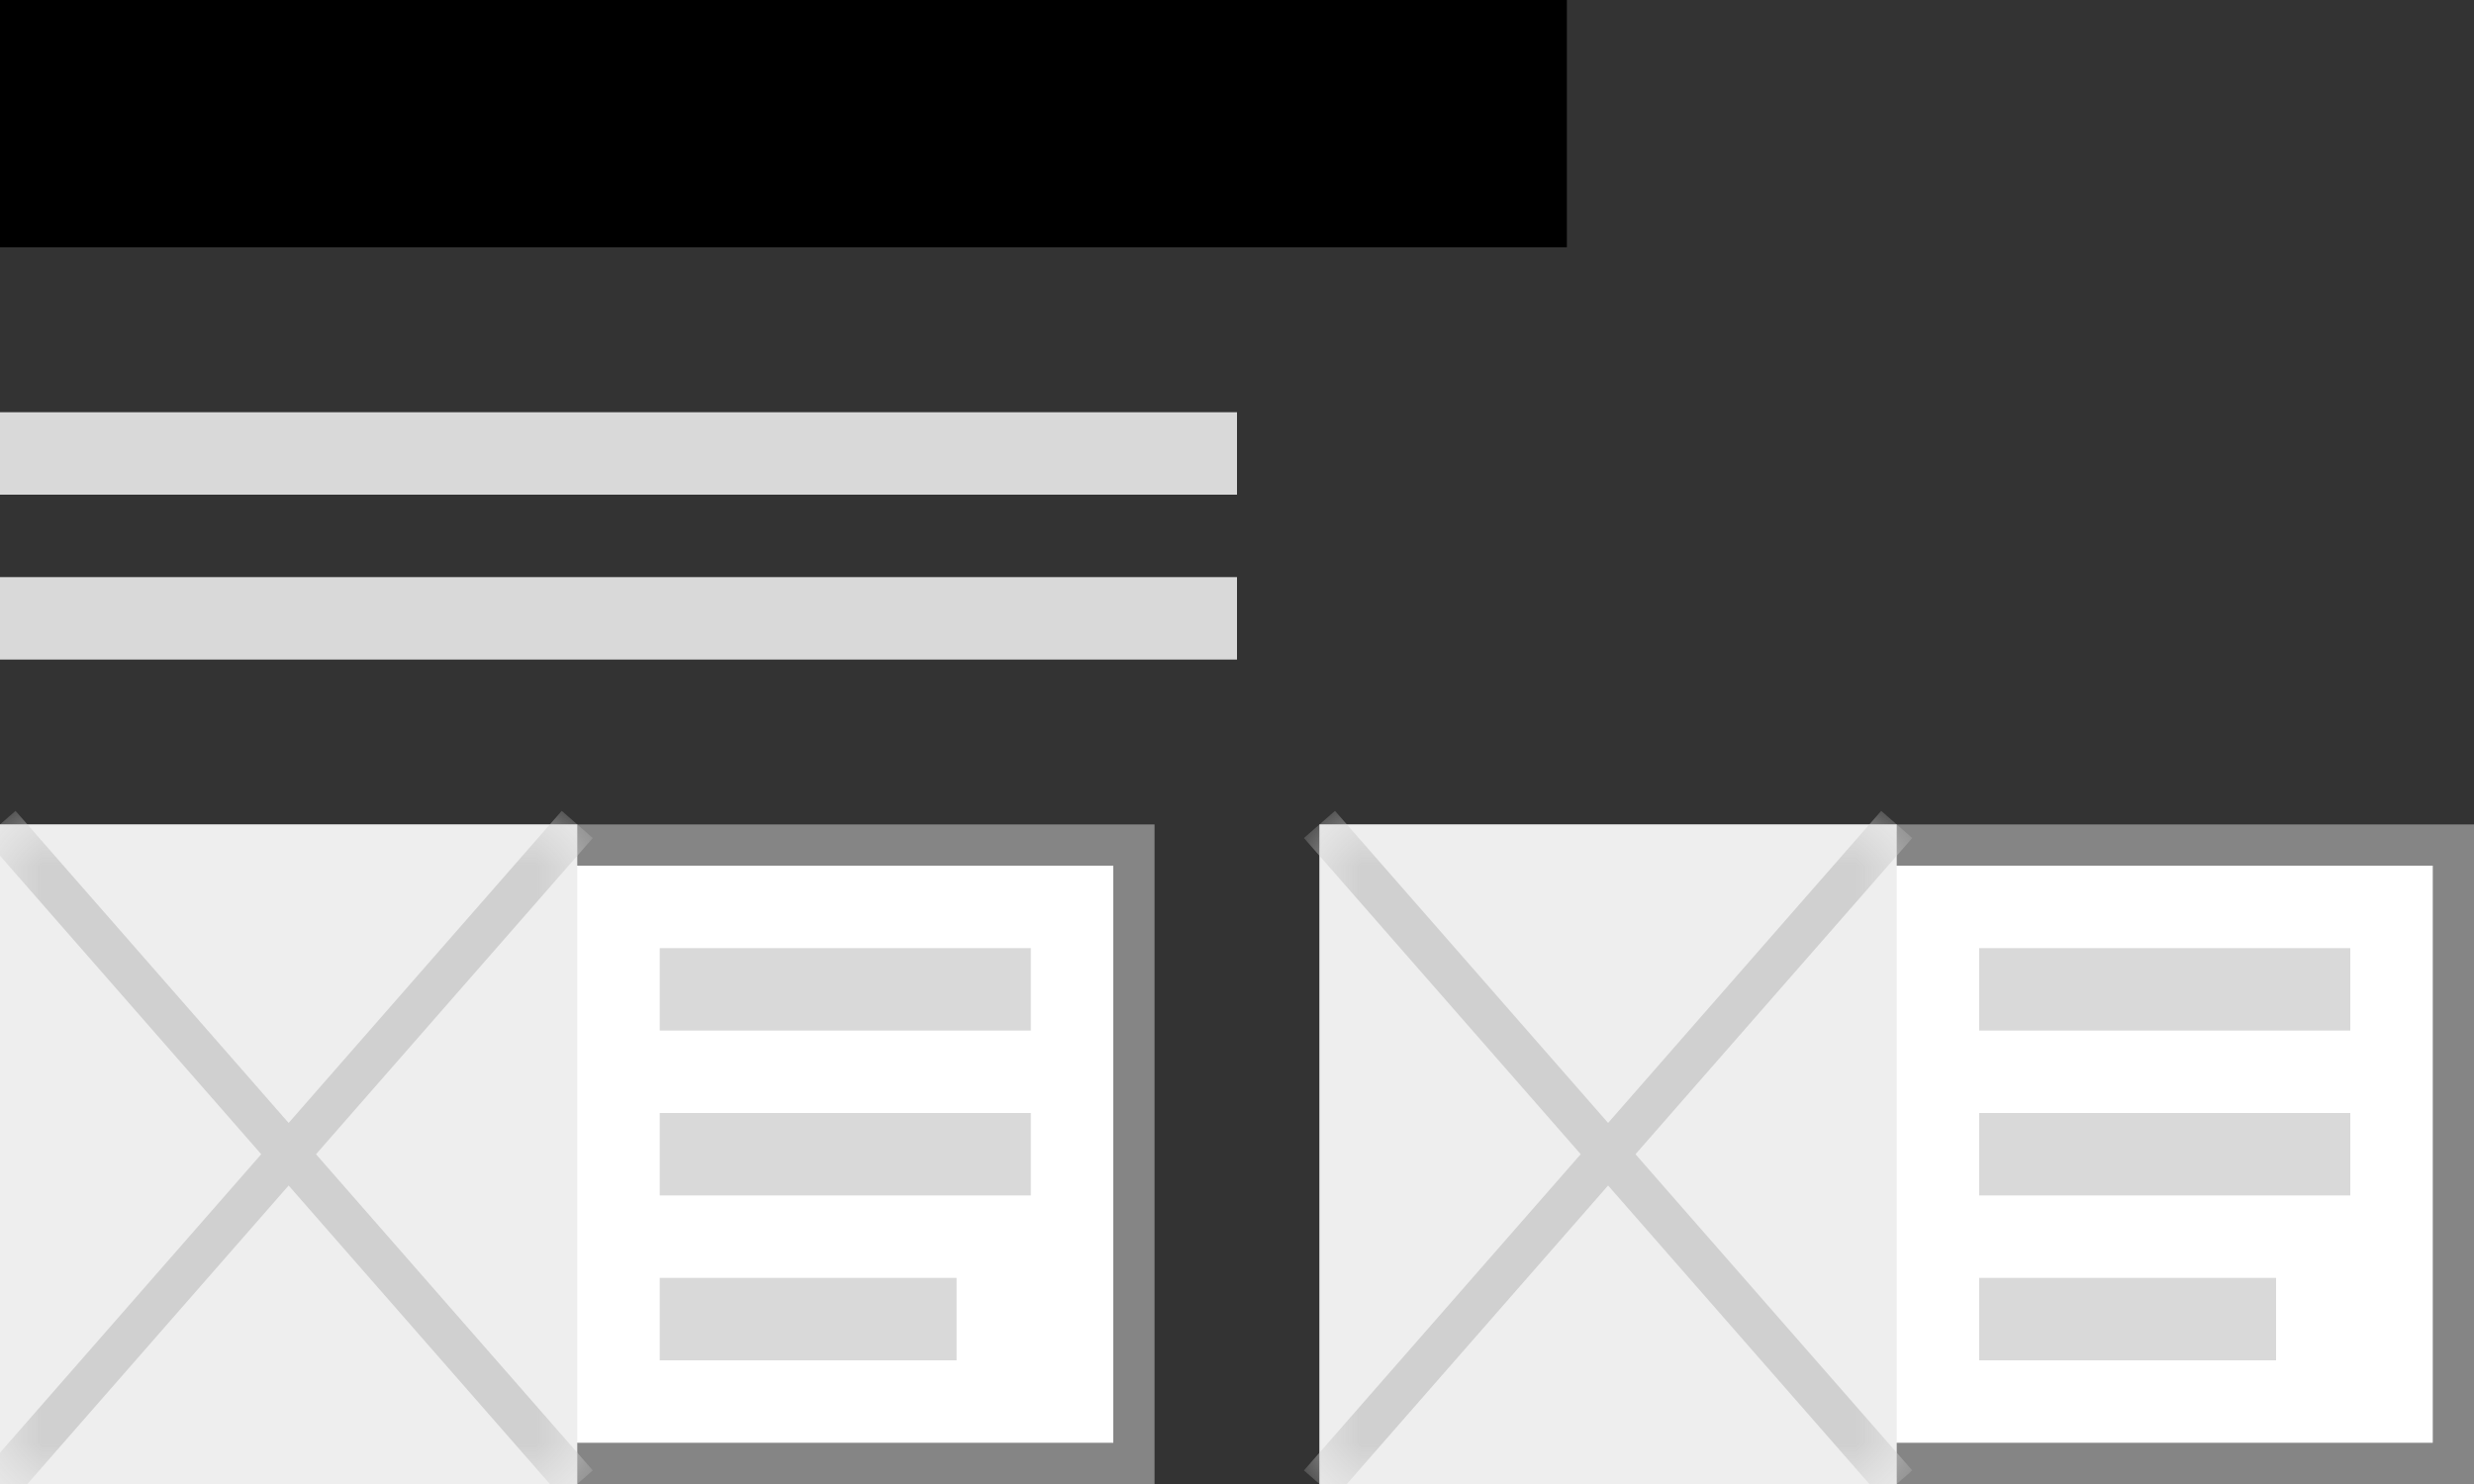<svg width='30' height='18' viewBox='0 0 30 18' fill='none' xmlns='http://www.w3.org/2000/svg'><rect x="0" y="0" width="30" height="18" fill="#333333" stroke="none"/><rect width='19' height='3' transform='matrix(1 0 0 -1 0 3)' fill='black'/><rect width='15' height='1' transform='matrix(1 0 0 -1 0 6)' fill='#D9D9D9'/><rect width='15' height='1' transform='matrix(1 0 0 -1 0 8)' fill='#D9D9D9'/><rect x='0.25' y='-0.25' width='13.5' height='7.5' transform='matrix(1 0 0 -1 0 17.5)' fill='white' stroke='#858585' stroke-width='0.5'/><rect width='4.5' height='1' transform='matrix(1 0 0 -1 8 12.5)' fill='#D9D9D9'/><rect width='4.5' height='1' transform='matrix(1 0 0 -1 8 14.5)' fill='#D9D9D9'/><rect width='3.6' height='1' transform='matrix(1 0 0 -1 8 16.5)' fill='#D9D9D9'/><rect width='7' height='8' transform='matrix(1 0 0 -1 0 18)' fill='#EEEEEE'/><mask id='mask0_2084_117' style='mask-type:alpha' maskUnits='userSpaceOnUse' x='0' y='10' width='7' height='8'><rect width='7' height='8' transform='matrix(1 0 0 -1 0 18)' fill='#EEEEEE'/></mask><g mask='url(#mask0_2084_117)'><path d='M0 10L7 18M0 18L7 10' stroke='#D0D0D0' stroke-width='0.5'/></g><rect x='0.25' y='-0.25' width='13.5' height='7.5' transform='matrix(1 0 0 -1 16 17.5)' fill='white' stroke='#858585' stroke-width='0.5'/><rect width='7' height='8' transform='matrix(1 0 0 -1 16 18)' fill='#EEEEEE'/><mask id='mask1_2084_117' style='mask-type:alpha' maskUnits='userSpaceOnUse' x='16' y='10' width='7' height='8'><rect width='7' height='8' transform='matrix(1 0 0 -1 16 18)' fill='#EEEEEE'/></mask><g mask='url(#mask1_2084_117)'><path d='M16 10L23 18M16 18L23 10' stroke='#D0D0D0' stroke-width='0.5'/></g><rect width='4.5' height='1' transform='matrix(1 0 0 -1 24 12.5)' fill='#D9D9D9'/><rect width='4.5' height='1' transform='matrix(1 0 0 -1 24 14.5)' fill='#D9D9D9'/><rect width='3.6' height='1' transform='matrix(1 0 0 -1 24 16.5)' fill='#D9D9D9'/></svg>
